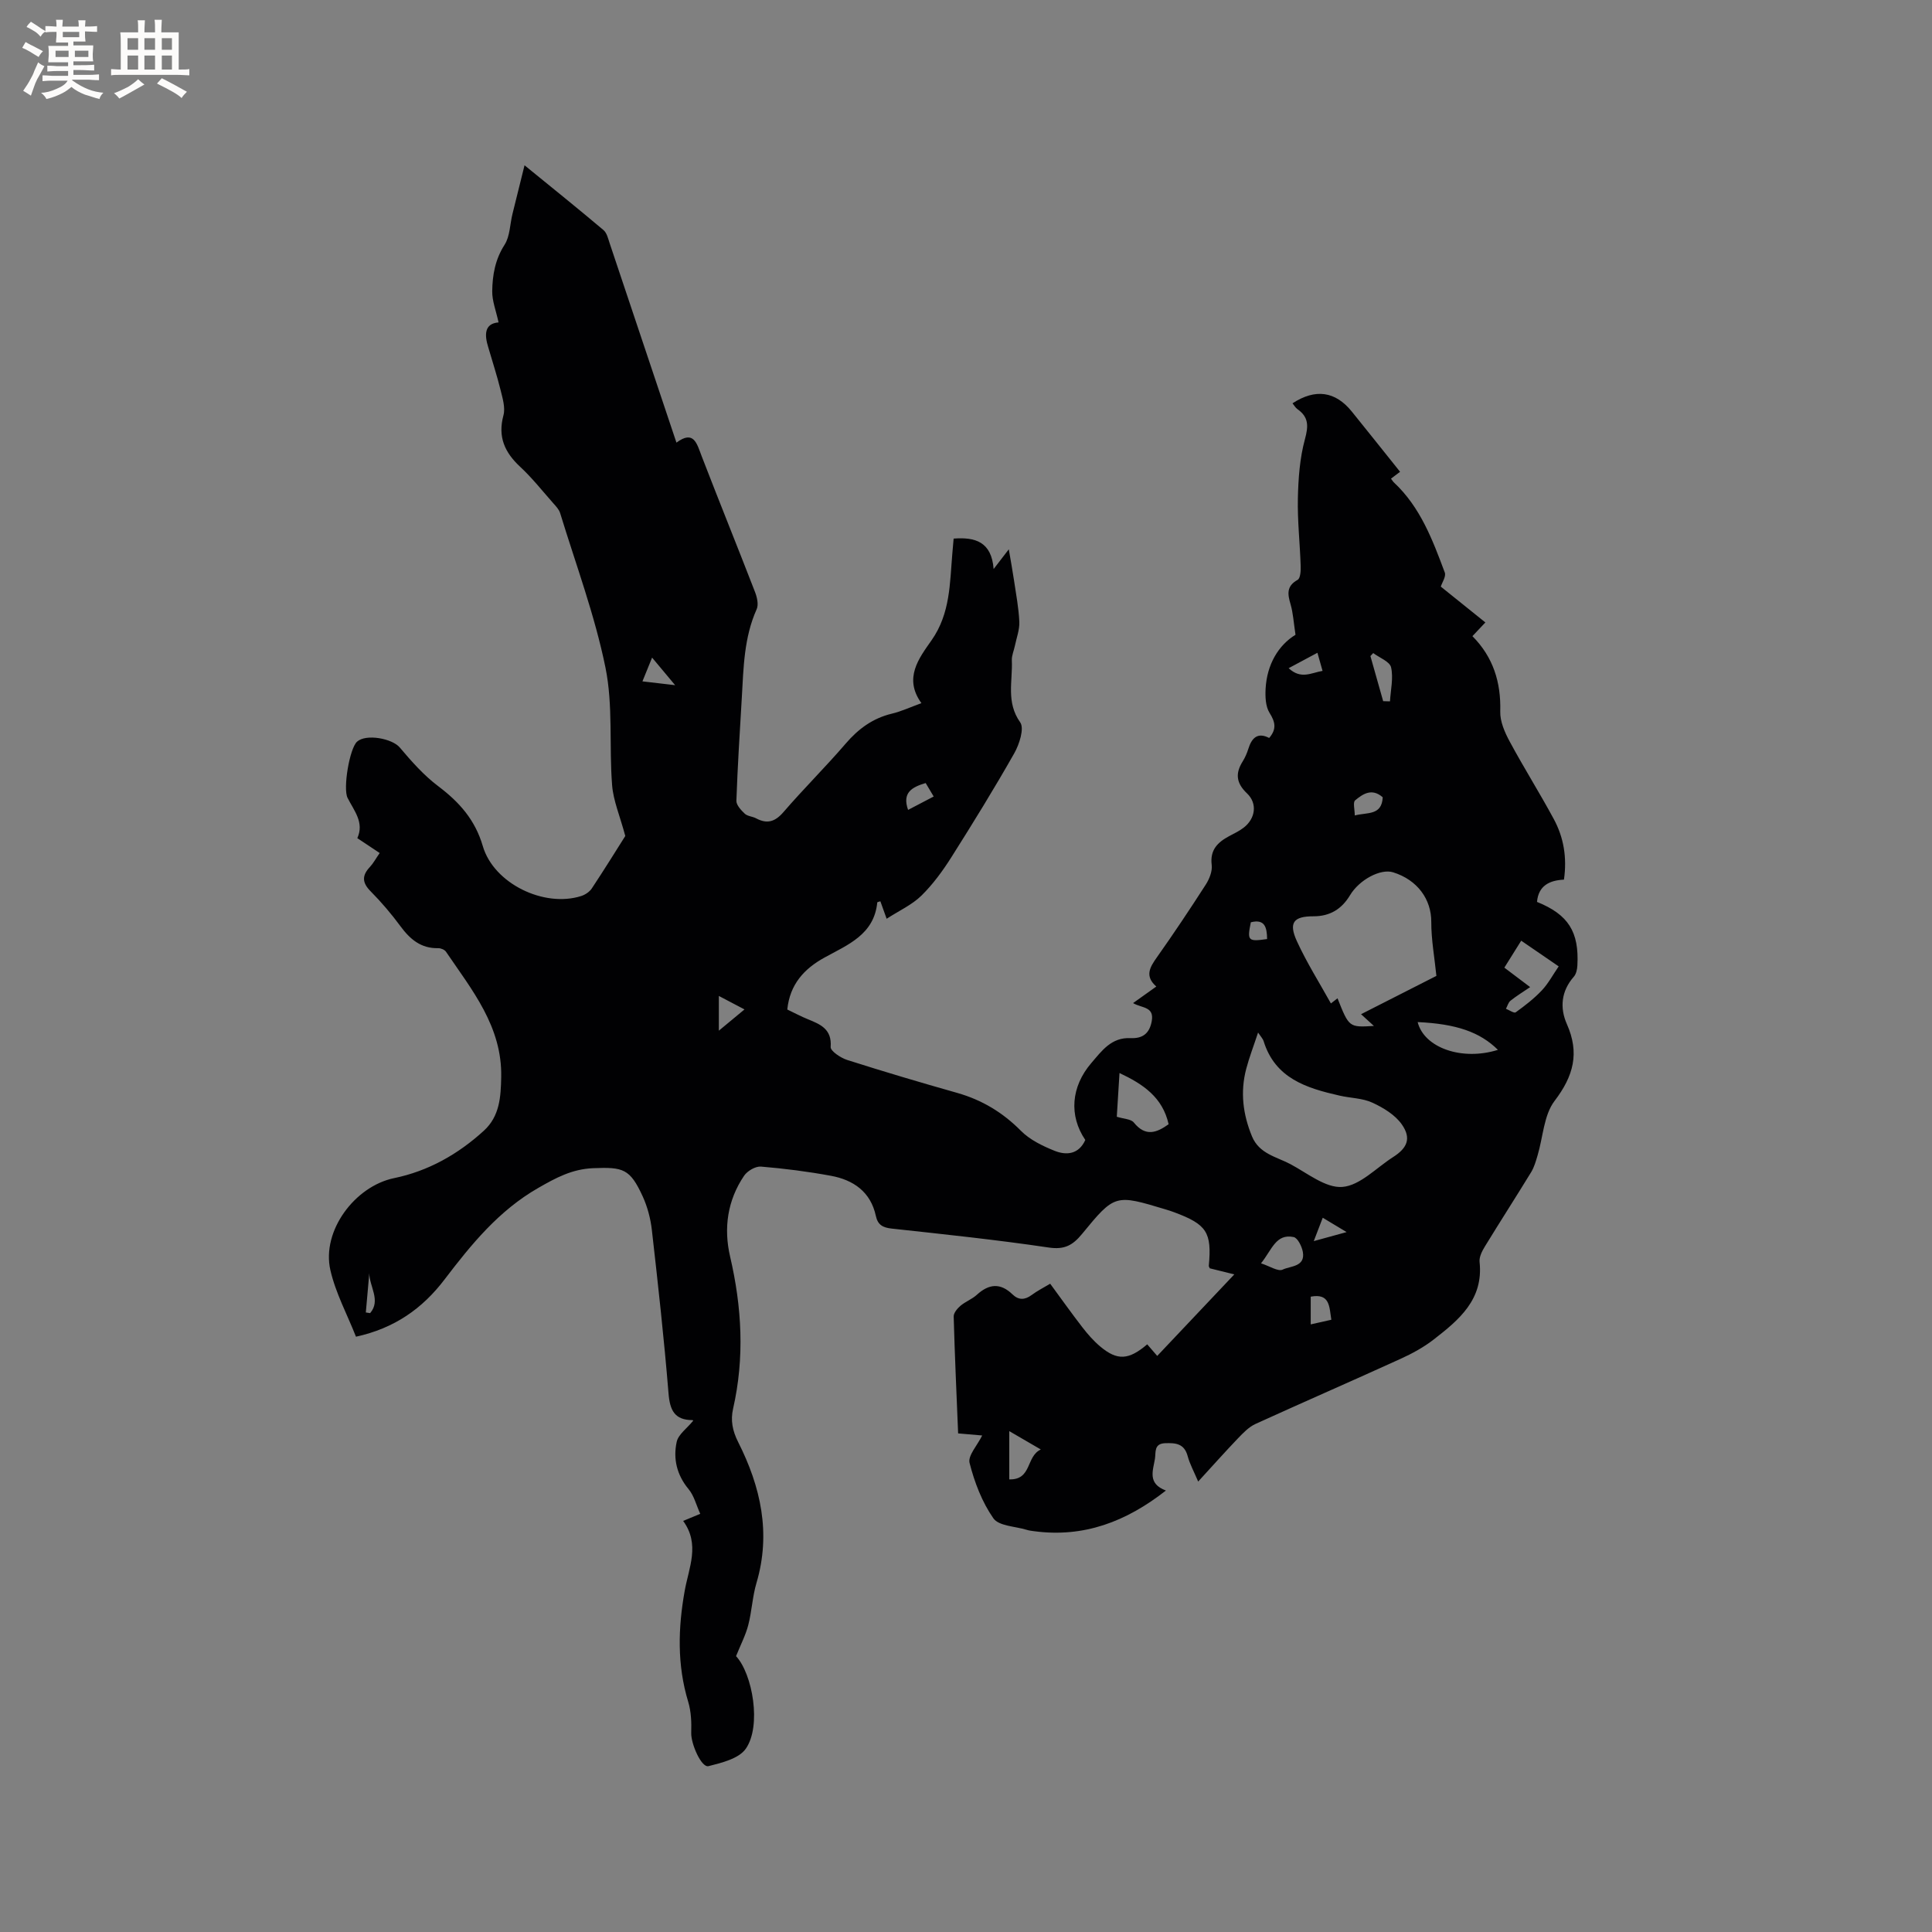 <svg enable-background="new 0 0 400 400" viewBox="0 0 400 400" xmlns="http://www.w3.org/2000/svg"><rect x="0" y="0" width="400" height="400" fill="#808080" stroke="none"/><path d="m103.22 66.75c-.52-2.42-1.34-4.44-1.31-6.45.04-3.35.61-6.6 2.56-9.63 1.12-1.75 1.1-4.23 1.63-6.37.77-3.14 1.55-6.28 2.5-10.08 5.93 4.83 11.19 9.06 16.35 13.42.72.61.97 1.84 1.31 2.83 4.58 13.63 9.14 27.27 13.79 41.17 3.62-2.68 4.22.2 5.24 2.85 3.62 9.38 7.4 18.7 11.03 28.08.42 1.09.77 2.6.34 3.56-2.64 5.88-2.72 12.14-3.08 18.37-.42 7.09-.87 14.18-1.12 21.28-.03.89.97 1.96 1.74 2.69.57.53 1.59.56 2.33.95 2.31 1.24 3.95.72 5.7-1.31 4.15-4.82 8.69-9.3 12.83-14.12 2.64-3.08 5.63-5.29 9.61-6.24 1.93-.46 3.76-1.32 6.1-2.17-3.74-5.17-.52-9.29 2.12-13.05 3.87-5.54 3.75-11.75 4.28-17.93.09-1.04.18-2.08.27-3.09 4.45-.34 7.85.64 8.28 6.3 1.19-1.55 1.94-2.52 3.14-4.08.43 2.53.8 4.51 1.09 6.49.42 2.83.96 5.66 1.09 8.51.07 1.63-.57 3.3-.91 4.94-.21 1.03-.69 2.06-.64 3.07.19 4.28-1.23 8.65 1.73 12.81.89 1.26-.18 4.57-1.24 6.43-4.12 7.27-8.52 14.4-12.99 21.47-1.8 2.85-3.84 5.64-6.23 7.99-1.94 1.9-4.57 3.08-7.19 4.78-.63-1.75-.97-2.69-1.3-3.62-.31.11-.63.16-.64.24-.66 6.67-6.1 8.75-10.94 11.42-4.19 2.31-7.16 5.53-7.69 10.75 1.45.69 2.83 1.43 4.28 2.02 2.61 1.06 4.98 2.05 4.7 5.74-.06.82 2.05 2.24 3.38 2.67 7.56 2.41 15.17 4.67 22.81 6.83 5.13 1.46 9.42 4.04 13.2 7.85 1.84 1.86 4.46 3.13 6.94 4.13s5.04.76 6.39-2.23c-3.43-5.04-2.94-11.05 1.23-15.91 2.21-2.57 4.17-5.37 8.15-5.18 2.41.11 3.91-.88 4.38-3.54.53-3.03-2.04-2.63-3.87-3.71 1.69-1.21 3.17-2.26 4.81-3.43-2.45-2.16-1.34-3.99.13-6.06 3.49-4.93 6.84-9.96 10.11-15.04.75-1.17 1.39-2.78 1.23-4.07-.39-3.12 1.23-4.69 3.62-5.97 1.03-.55 2.1-1.05 3.01-1.76 2.43-1.88 2.88-5.01.67-7.1-2.24-2.13-2.44-4.12-.89-6.6.5-.8.89-1.7 1.17-2.6.71-2.29 1.94-3.5 4.32-2.26 1.6-1.87 1.25-3.33.07-5.21-.83-1.33-.9-3.33-.81-5 .28-5.05 2.67-9 6.19-11.16-.39-2.54-.49-4.48-1.02-6.3-.62-2.11-.89-3.76 1.46-5.07.58-.32.67-1.9.63-2.89-.15-4.66-.68-9.32-.58-13.97.09-4.1.39-8.32 1.46-12.25.75-2.75.8-4.58-1.56-6.24-.41-.29-.67-.79-1.01-1.2 4.74-3.09 8.87-2.5 12.27 1.7 3.32 4.11 6.61 8.24 10 12.48-.74.55-1.29.97-1.88 1.42.26.34.41.61.63.81 5.46 5.11 7.99 11.89 10.51 18.63.3.81-.56 2.06-.83 2.91 2.83 2.28 5.95 4.78 9.23 7.42-1.1 1.16-1.8 1.9-2.68 2.84 4.3 4.33 5.93 9.55 5.76 15.58-.06 2.07.93 4.34 1.96 6.24 2.91 5.41 6.19 10.61 9.11 16.02 2.06 3.8 2.78 7.96 2.12 12.57-2.99.14-5.28 1.24-5.58 4.61 6.48 2.62 8.74 6.18 8.36 13.16-.04.79-.24 1.76-.73 2.32-2.64 2.99-2.93 6.46-1.45 9.81 2.67 6 1.39 10.75-2.54 15.91-2.24 2.94-2.38 7.48-3.52 11.28-.35 1.19-.7 2.43-1.33 3.47-3.15 5.15-6.42 10.22-9.57 15.37-.59.96-1.22 2.19-1.11 3.22.84 7.77-4.26 12-9.5 16.06-2.07 1.61-4.44 2.9-6.83 3.99-10 4.56-20.08 8.94-30.08 13.5-1.37.63-2.52 1.84-3.6 2.96-2.69 2.81-5.28 5.72-8.25 8.96-.86-2.04-1.73-3.6-2.18-5.28-.7-2.6-2.49-2.74-4.67-2.66-2.35.09-1.89 1.89-2.1 3.22-.39 2.42-1.61 5.14 2.27 6.58-8.24 6.46-17.02 9.79-27.28 8.42-.52-.07-1.06-.13-1.56-.29-2.37-.73-5.75-.77-6.88-2.38-2.35-3.36-3.91-7.45-4.93-11.46-.39-1.51 1.6-3.62 2.61-5.69-1.51-.13-3.11-.27-4.98-.43-.33-8.14-.7-16.17-.92-24.2-.02-.74.75-1.66 1.39-2.21 1.04-.88 2.42-1.38 3.42-2.3 2.5-2.28 4.87-2.49 7.37-.07 1.25 1.21 2.54 1.18 3.96.13 1.17-.87 2.5-1.54 3.84-2.34 2.27 3.09 4.41 6.11 6.67 9.03 1.1 1.42 2.3 2.8 3.67 3.95 3.54 2.98 5.9 2.85 9.75-.43.59.69 1.18 1.37 2.07 2.4 5.28-5.59 10.47-11.08 15.96-16.88-2.02-.5-3.61-.9-5.08-1.26-.13-.3-.21-.4-.2-.5.64-6.96-.4-8.58-7.15-11.1-.59-.22-1.2-.42-1.81-.6-10.4-3.13-10.49-3.2-17.28 5.08-1.93 2.35-3.63 3.3-6.88 2.82-10.79-1.6-21.65-2.74-32.5-3.92-1.85-.2-2.91-.75-3.31-2.61-1.08-5.02-4.65-7.47-9.33-8.33-4.78-.88-9.62-1.5-14.46-1.9-1.13-.09-2.81.89-3.49 1.89-3.45 5.09-4.27 10.86-2.9 16.74 2.44 10.48 3.02 20.93.62 31.49-.55 2.4-.14 4.57 1.06 6.94 4.65 9.21 6.83 18.83 3.78 29.14-.84 2.83-.96 5.86-1.7 8.72-.54 2.09-1.57 4.05-2.53 6.44 3.42 3.67 5.33 14.48 2 19.19-1.44 2.03-4.96 2.89-7.7 3.58-1.48.37-3.65-4.65-3.58-6.88.07-2.15-.01-4.42-.63-6.46-2.31-7.62-2.1-15.25-.72-22.96.86-4.82 3.22-9.61-.32-14.47 1.38-.57 2.2-.92 3.54-1.47-.83-1.82-1.28-3.74-2.41-5.1-2.45-2.95-3.23-6.3-2.47-9.79.34-1.56 2.14-2.81 3.39-4.35.07.18 0-.16-.08-.16-3.75 0-4.72-2.04-5-5.55-.92-11.29-2.17-22.56-3.45-33.82-.27-2.38-.92-4.82-1.91-6.98-2.63-5.71-4.02-6.06-10.25-5.81-4.37.18-7.72 2-11.36 4.09-8.17 4.68-13.87 11.69-19.4 18.95-4.6 6.05-10.41 10.12-18.34 11.85-1.81-4.6-4.22-9.05-5.3-13.79-1.85-8.12 5.08-17.37 13.19-19.04 7.09-1.46 13.25-4.95 18.59-9.82 3.28-3 3.51-6.99 3.59-11.12.2-10.45-6.04-17.99-11.43-25.93-.29-.43-1.07-.75-1.61-.74-3.55.08-5.81-1.82-7.8-4.52-1.88-2.55-3.96-5-6.19-7.25-1.79-1.8-1.83-3.27-.15-5.05.71-.76 1.21-1.72 2.02-2.88-1.53-1.02-2.98-1.98-4.63-3.08 1.48-3.25-.69-5.69-2.02-8.34-.98-1.94.41-10.24 1.97-11.64 1.86-1.67 7.27-.65 8.83 1.2 2.43 2.88 4.99 5.78 7.98 8.03 4.36 3.29 7.63 6.95 9.22 12.4 2.27 7.76 12.69 12.79 20.38 10.33.83-.27 1.73-.87 2.2-1.59 2.63-3.97 5.13-8.01 6.92-10.84-1.13-4.2-2.48-7.31-2.73-10.51-.64-8.12.23-16.49-1.38-24.38-2.21-10.84-6.13-21.34-9.38-31.96-.23-.76-.88-1.43-1.43-2.05-2.25-2.54-4.36-5.23-6.84-7.53-3.21-2.98-4.67-6.2-3.47-10.65.43-1.58-.17-3.53-.59-5.24-.73-2.97-1.69-5.88-2.54-8.82-.84-2.66-.81-4.95 2.12-5.19zm194.17 135.3c-.38-3.78-1.07-7.49-1.06-11.21.01-4.62-2.83-8.66-7.91-10.24-2.56-.8-6.97 1.5-8.92 4.76-1.73 2.87-4.15 4.35-7.55 4.35-4.14-.01-5.2 1.31-3.44 5.16 2.04 4.45 4.68 8.63 7.04 12.88.13-.1.72-.56 1.37-1.06 2.39 6.03 2.39 6.03 7.53 5.72-.89-.81-1.73-1.58-2.66-2.43 5.45-2.77 10.73-5.46 15.6-7.93zm-36.92 11.73c-.93 2.82-1.83 5.14-2.46 7.54-1.25 4.77-.68 9.39 1.2 13.95 1.5 3.63 5.07 4.22 7.95 5.75 3.52 1.87 7.32 5 10.77 4.72 3.64-.29 7.01-3.95 10.48-6.17 2.97-1.89 3.83-3.89 1.83-6.76-1.38-1.98-3.82-3.46-6.09-4.51-2.05-.95-4.53-.94-6.79-1.46-6.84-1.55-13.36-3.55-15.75-11.31-.14-.45-.53-.84-1.14-1.75zm54.48-19.02c-1.25 2-2.34 3.74-3.49 5.58 1.87 1.42 3.53 2.67 5.34 4.03-1.48 1-2.83 1.83-4.06 2.81-.47.37-.64 1.11-.95 1.68.69.27 1.69.97 2.02.73 1.9-1.37 3.79-2.83 5.4-4.53 1.35-1.43 2.3-3.24 3.5-4.98-2.34-1.6-4.92-3.38-7.76-5.32zm-83.73 36.45c1.45.46 2.94.46 3.53 1.2 2.42 3 4.73 2.12 7.2.35-1.24-5.58-5.29-8.31-10.17-10.6-.2 3.28-.39 6.39-.56 9.05zm78.91-13.85c-3.73-3.69-8.61-5.38-16.62-5.75 1.34 5.35 9.22 8.08 16.62 5.75zm-49.05 44.2c1.81.58 3.53 1.75 4.48 1.3 1.6-.77 4.72-.55 4.18-3.66-.2-1.14-1.07-2.9-1.9-3.08-3.68-.76-4.48 2.6-6.76 5.44zm-52.12 44.73c4.73.12 3.42-4.76 6.53-6.19-2.38-1.39-4.32-2.51-6.53-3.8zm77.41-161.12c.47.01.94.03 1.41.04.14-2.36.73-4.82.23-7.04-.27-1.2-2.41-1.99-3.7-2.96-.19.21-.39.41-.58.62.88 3.11 1.76 6.22 2.64 9.34zm-10.73 128.07c-.44-2.66-.24-5.54-4.27-4.78v5.74c1.57-.36 2.87-.65 4.27-.96zm10.64-108.17c-2.25-1.98-4.13-.68-5.71.63-.5.41-.08 1.93-.08 3.13 2.63-.68 5.59.06 5.79-3.76zm-137.45 48.32c1.99-1.65 3.51-2.91 5.31-4.4-1.95-1.03-3.47-1.82-5.31-2.79zm44.48-48.48c-.66-1.11-1.17-1.96-1.66-2.79-2.85.85-4.91 1.98-3.64 5.56 1.64-.86 3.28-1.71 5.3-2.77zm73.49-26.57c2.57 2.39 4.67.95 7.02.56-.37-1.3-.69-2.43-1.06-3.75-1.97 1.06-3.62 1.94-5.96 3.19zm-133.79 2.73c2.27.26 4.13.48 6.77.79-1.87-2.24-3.17-3.8-4.77-5.71-.72 1.76-1.26 3.09-2 4.92zm145.79 114.02c-2.07-1.24-3.41-2.05-4.94-2.97-.65 1.69-1.15 2.99-1.86 4.84 2.34-.64 4.1-1.13 6.8-1.87zm-16.46-60.67c-.03-2.44-.48-4.2-3.37-3.47-.78 3.83-.59 4.04 3.37 3.47zm-186.6 77.31c.3.05.6.09.89.14 2.27-2.64-.16-5.51-.17-8.27-.23 2.7-.47 5.41-.72 8.13z" fill="#010103"/><g fill="#fcfbfa"><path d="m6.8 9.5c.6.3 1.3.7 2.1 1.1-.4.4-.7.8-.9 1.2-.7-.4-1.3-.8-1.8-1.1s-1.1-.6-1.6-.8c.2-.4.5-.8.7-1.2.4.2.8.5 1.5.8zm.9 6.9c-.3.6-.5 1.1-.7 1.7s-.4 1.1-.6 1.7c-.6-.4-1.1-.7-1.6-1 .7-1 1.2-1.8 1.5-2.4.3-.5.6-1.1.8-1.7.3-.6.5-1.2.8-1.8.3.3.8.6 1.3.8-.7 1.3-1.2 2.2-1.5 2.7zm.1-11c.4.3 1 .7 1.7 1.1-.5.2-.8.6-1.1 1.1-.5-.6-1-1-1.4-1.2s-.9-.6-1.5-.8c.2-.4.5-.7.9-1.1.5.3.9.6 1.4.9zm10.5 13.1c1 .4 2 .6 3.1.7-.4.4-.7.8-.8 1.3-.9-.2-1.9-.6-3-.9-1-.4-2-.9-2.8-1.6-.5.4-1.1.9-1.9 1.3s-1.9.9-3.3 1.2c-.1-.3-.5-.8-1.1-1.3 1 0 2.1-.3 3.2-.8 1.2-.5 1.9-1 2.3-1.7h-3.2c-.4 0-1 0-2 .1v-1.2c1 0 1.7.1 2 .1h3.3v-1h-2.3c-.2 0-.9 0-2 .1v-1.2c1.2 0 1.9.1 2 .1h2.3v-.8h-4.1c0-.7.1-1.2.1-1.6 0-.5 0-1.1-.1-1.8h4.1v-.7h-2.5c0-.6.1-1.1.1-1.6v-.6h-.5c-.4 0-1 0-1.8.1v-1.3c1.2 0 1.9.1 2.1.1h.2c0-.3 0-.8-.1-1.4h1.4c0 .6-.1 1-.1 1.4h3.4c0-.4 0-.8-.1-1.3h1.5c0 .4-.1.9-.1 1.3.7 0 1.5 0 2.5-.1v1.2c-1 0-1.8-.1-2.5-.1v.6c0 .3 0 .8.1 1.5h-2.5v.8h4.1c0 .7-.1 1.3-.1 1.8s0 1 .1 1.5h-4.1v.8h1.4c.8 0 1.8 0 2.9-.1v1.2c-1 0-1.9-.1-2.8-.1h-1.5v1h3.2c.3 0 1 0 2.1-.1v1.2c-1.1 0-1.8-.1-2.1-.1h-3.4l-.1.1c1.4 1 2.4 1.5 3.4 1.9zm-4.1-6.7v-1.3h-2.7v1.3zm2.2-4.1v-1.1h-3.4v1.1zm1.9 4.1v-1.3h-2.8v1.3z"/><path d="m37 6.7v2.3 5.4c1 0 1.8 0 2.2-.1v1.3c-.6 0-1.5-.1-2.5-.1h-11.9c-.7 0-1.3 0-1.8.1v-1.3c.5 0 1.1.1 2 .1v-5.2c0-1 0-1.8-.1-2.5h3.7c0-1.3 0-2.1-.1-2.5h1.5c0 .4-.1 1.3-.1 2.5h2.2c0-1.2 0-2.1-.1-2.6h1.5c0 .4-.1 1.3-.1 2.6zm-12.3 13.7c-.3-.4-.7-.8-1.1-1.1 1.1-.4 2.1-.9 2.9-1.3.8-.5 1.5-1 2.1-1.6.4.4.9.8 1.3 1.1-2.5 1.4-4.2 2.4-5.2 2.9zm3.9-10.1v-2.4h-2.2v2.4zm0 4.1v-2.9h-2.2v2.9zm3.5-4.1v-2.4h-2.2v2.4zm0 4.1v-2.9h-2.2v2.9zm.4 2.9 1-1.1c.6.3 1.4.7 2.5 1.3s2 1.1 2.7 1.5c-.4.4-.8.8-1.1 1.3-.8-.8-2.5-1.7-5.1-3zm3.1-7v-2.4h-2.1v2.4zm0 4.1v-2.9h-2.1v2.9z"/></g></svg>